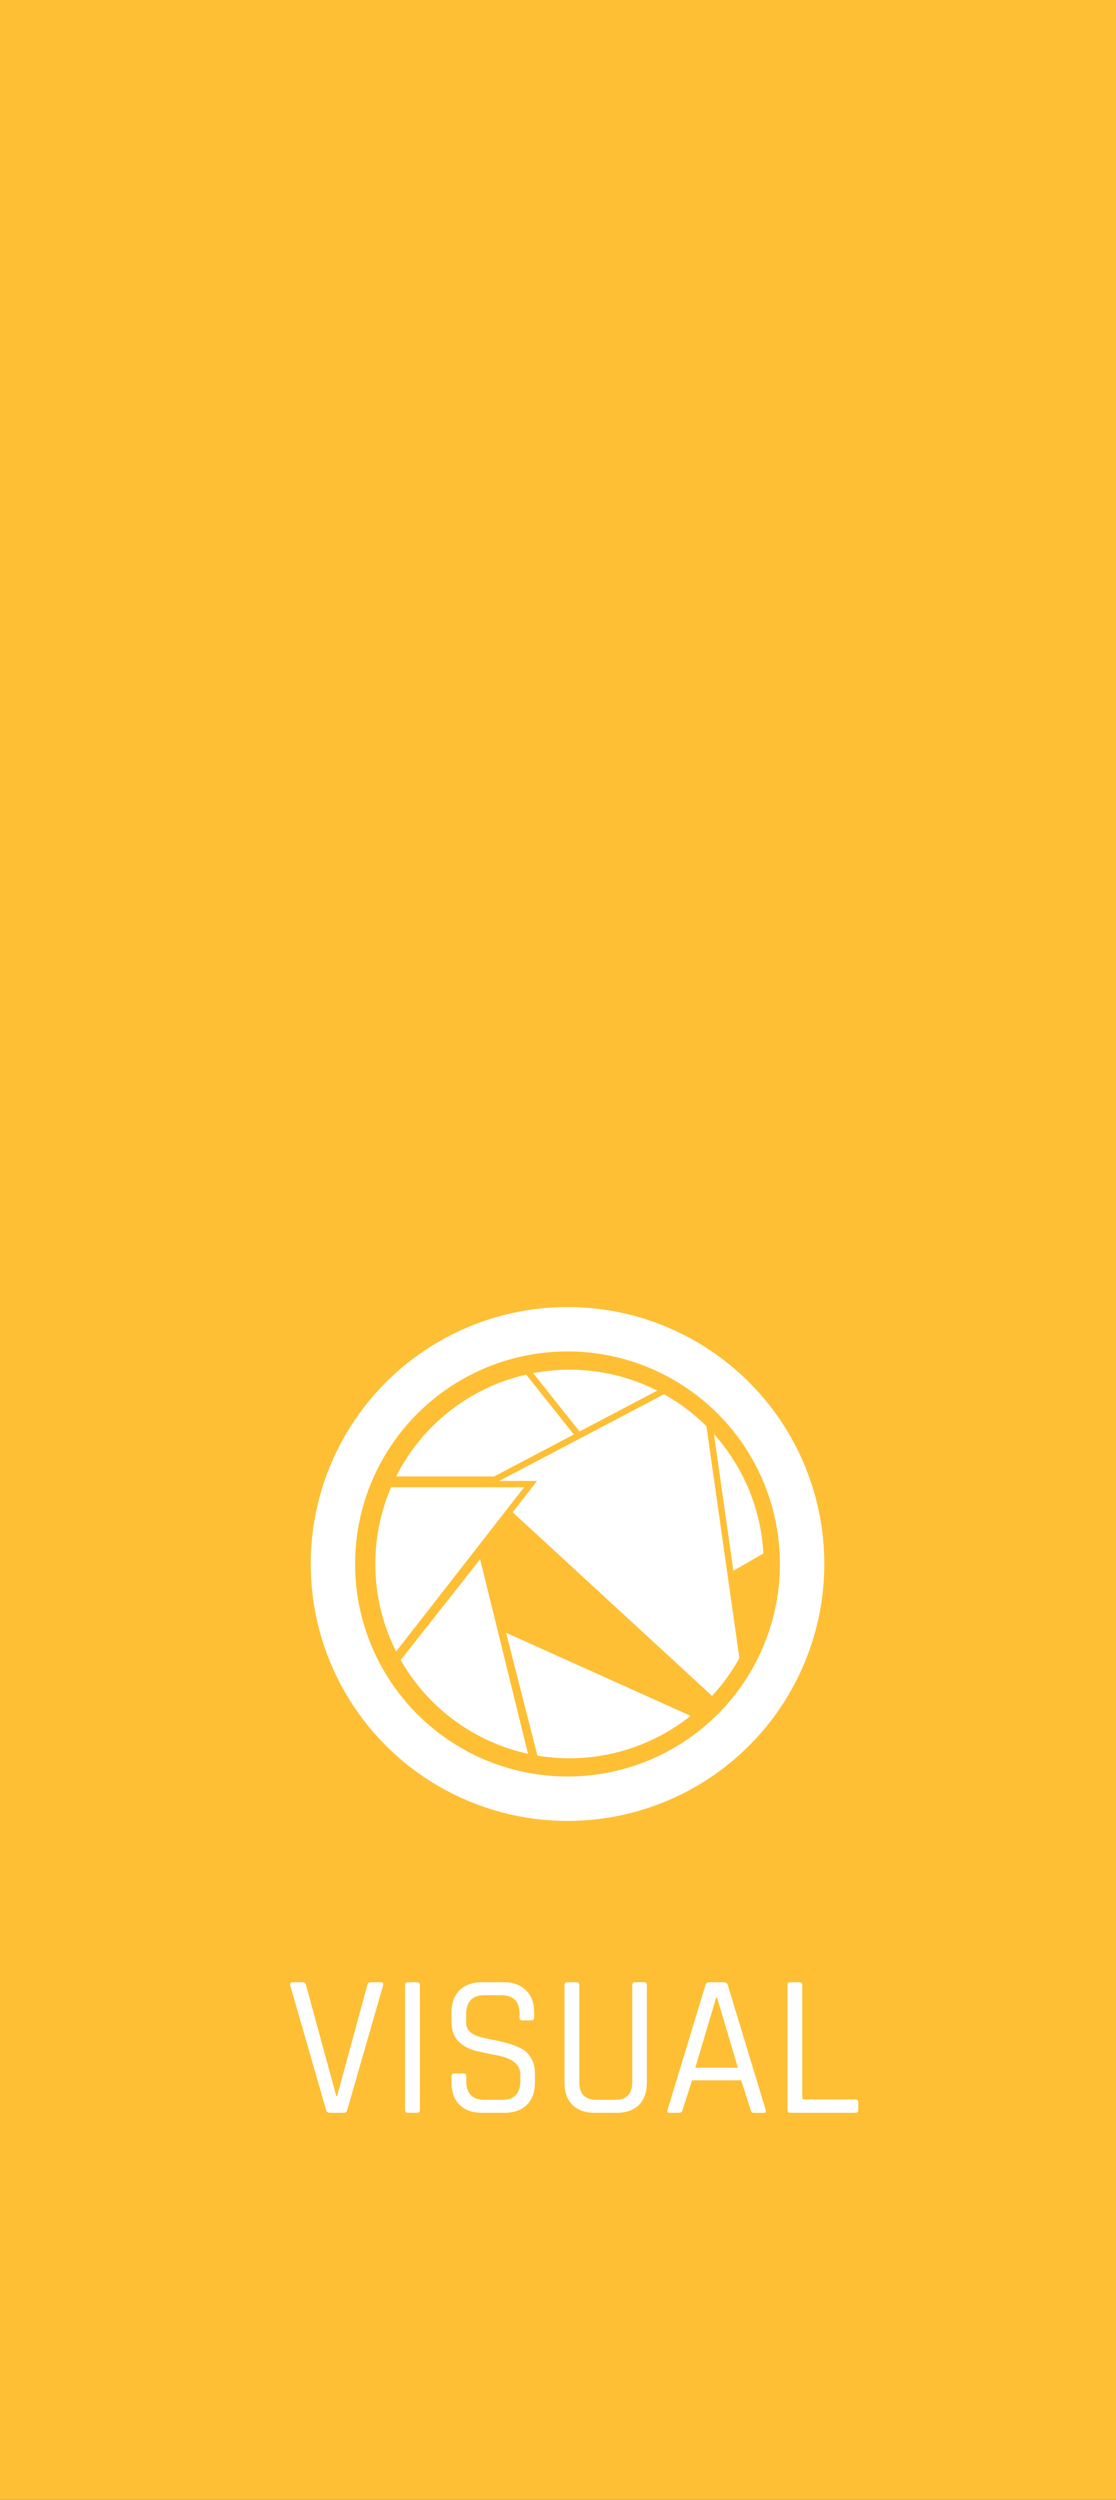 <svg width="176" height="394" viewBox="0 0 176 394" fill="none" xmlns="http://www.w3.org/2000/svg">
<rect x="0" y="0" width="176" height="394" fill="#333333" stroke="none"/>
<path d="M0 0H176V394V197V0V394H0V0Z" fill="#FFBF34"/>
<path d="M58.242 233.204L77.625 208.315L97.007 233.204H58.242Z" fill="white" stroke="#FFBF34"/>
<path d="M79.594 211.592L110.517 212.487L104.455 242.823L79.594 211.592Z" fill="white" stroke="#FFBF34"/>
<path d="M108.925 217.321L129.214 240.339L102.624 255.649L108.925 217.321Z" fill="white" stroke="#FFBF34"/>
<path d="M110.673 216.053L118.919 274.073L75.805 234.382L110.673 216.053Z" fill="white" stroke="#FFBF34"/>
<path d="M114.401 272.362L86.759 286.593L79.076 256.467L114.401 272.362Z" fill="white" stroke="#FFBF34"/>
<path d="M85.231 282.283L56.427 269.418L75.956 244.644L85.231 282.283Z" fill="white" stroke="#FFBF34"/>
<path d="M59.841 264.486L52.129 233.897L83.674 233.914L59.841 264.486Z" fill="white" stroke="#FFBF34"/>
<circle cx="89.812" cy="246.501" r="35.624" stroke="#FFBF34" stroke-width="10"/>
<circle cx="89.5" cy="246.5" r="37" stroke="white" stroke-width="7"/>
<rect x="2" y="272" width="4" height="40" rx="2" fill="#FFBF34"/>
<rect x="43" y="328.931" width="89" height="22.069" rx="10" fill="#FFBF34"/>
<path d="M54.248 333H51.976C51.699 333 51.517 332.851 51.432 332.552L45.768 312.904C45.704 312.584 45.843 312.424 46.184 312.424H47.752C48.029 312.424 48.2 312.573 48.264 312.872L53.032 330.376H53.16L57.928 312.872C57.992 312.573 58.163 312.424 58.44 312.424H60.04C60.36 312.424 60.488 312.584 60.424 312.904L54.76 332.552C54.675 332.851 54.504 333 54.248 333ZM66.212 312.872V332.552C66.212 332.851 66.062 333 65.763 333H64.323C64.025 333 63.876 332.851 63.876 332.552V312.872C63.876 312.573 64.025 312.424 64.323 312.424H65.763C66.062 312.424 66.212 312.573 66.212 312.872ZM71.21 328.264V327.24C71.21 326.941 71.36 326.792 71.658 326.792H73.098C73.397 326.792 73.546 326.941 73.546 327.24V328.072C73.546 329.992 74.496 330.952 76.394 330.952H79.21C81.109 330.952 82.058 329.971 82.058 328.008V326.92C82.058 325.384 80.789 324.381 78.25 323.912C77.184 323.72 76.117 323.496 75.05 323.24C73.984 322.984 73.077 322.493 72.33 321.768C71.584 321.021 71.21 320.008 71.21 318.728V317.16C71.21 315.688 71.626 314.536 72.458 313.704C73.312 312.851 74.474 312.424 75.946 312.424H79.498C80.949 312.424 82.101 312.851 82.954 313.704C83.808 314.536 84.234 315.688 84.234 317.16V317.96C84.234 318.28 84.096 318.44 83.818 318.44H82.346C82.069 318.44 81.93 318.28 81.93 317.96V317.384C81.93 315.443 80.981 314.472 79.082 314.472H76.362C74.464 314.472 73.514 315.485 73.514 317.512V318.792C73.514 319.88 74.229 320.627 75.658 321.032C76.298 321.203 77.002 321.363 77.77 321.512C78.538 321.64 79.306 321.821 80.074 322.056C80.864 322.269 81.578 322.547 82.218 322.888C82.858 323.208 83.37 323.709 83.754 324.392C84.16 325.053 84.362 325.864 84.362 326.824V328.264C84.362 329.736 83.936 330.899 83.082 331.752C82.229 332.584 81.077 333 79.626 333H75.946C74.496 333 73.344 332.584 72.49 331.752C71.637 330.899 71.21 329.736 71.21 328.264ZM100.128 312.424H101.568C101.867 312.424 102.016 312.563 102.016 312.84V328.264C102.016 329.757 101.6 330.92 100.768 331.752C99.936 332.584 98.784 333 97.312 333H93.76C92.288 333 91.126 332.584 90.272 331.752C89.44 330.92 89.024 329.757 89.024 328.264V312.872C89.024 312.573 89.174 312.424 89.472 312.424H90.912C91.211 312.424 91.36 312.573 91.36 312.872V328.168C91.36 330.024 92.246 330.952 94.016 330.952H97.024C98.816 330.952 99.712 330.024 99.712 328.168V312.872C99.712 312.573 99.851 312.424 100.128 312.424ZM107.159 333H105.559C105.282 333 105.186 332.851 105.271 332.552L111.255 312.872C111.34 312.573 111.543 312.424 111.863 312.424H114.167C114.487 312.424 114.69 312.573 114.775 312.872L120.759 332.552C120.844 332.851 120.748 333 120.471 333H118.839C118.604 333 118.455 332.851 118.391 332.552L116.887 327.88H109.143L107.639 332.552C107.554 332.851 107.394 333 107.159 333ZM112.951 314.824L109.655 325.896H116.375L113.079 314.824H112.951ZM134.904 333H124.632C124.334 333 124.184 332.851 124.184 332.552V312.872C124.184 312.573 124.334 312.424 124.632 312.424H126.072C126.371 312.424 126.52 312.573 126.52 312.872V330.6C126.52 330.792 126.627 330.888 126.84 330.888H134.904C135.203 330.888 135.352 331.048 135.352 331.368V332.552C135.352 332.851 135.203 333 134.904 333Z" fill="white"/>
</svg>
